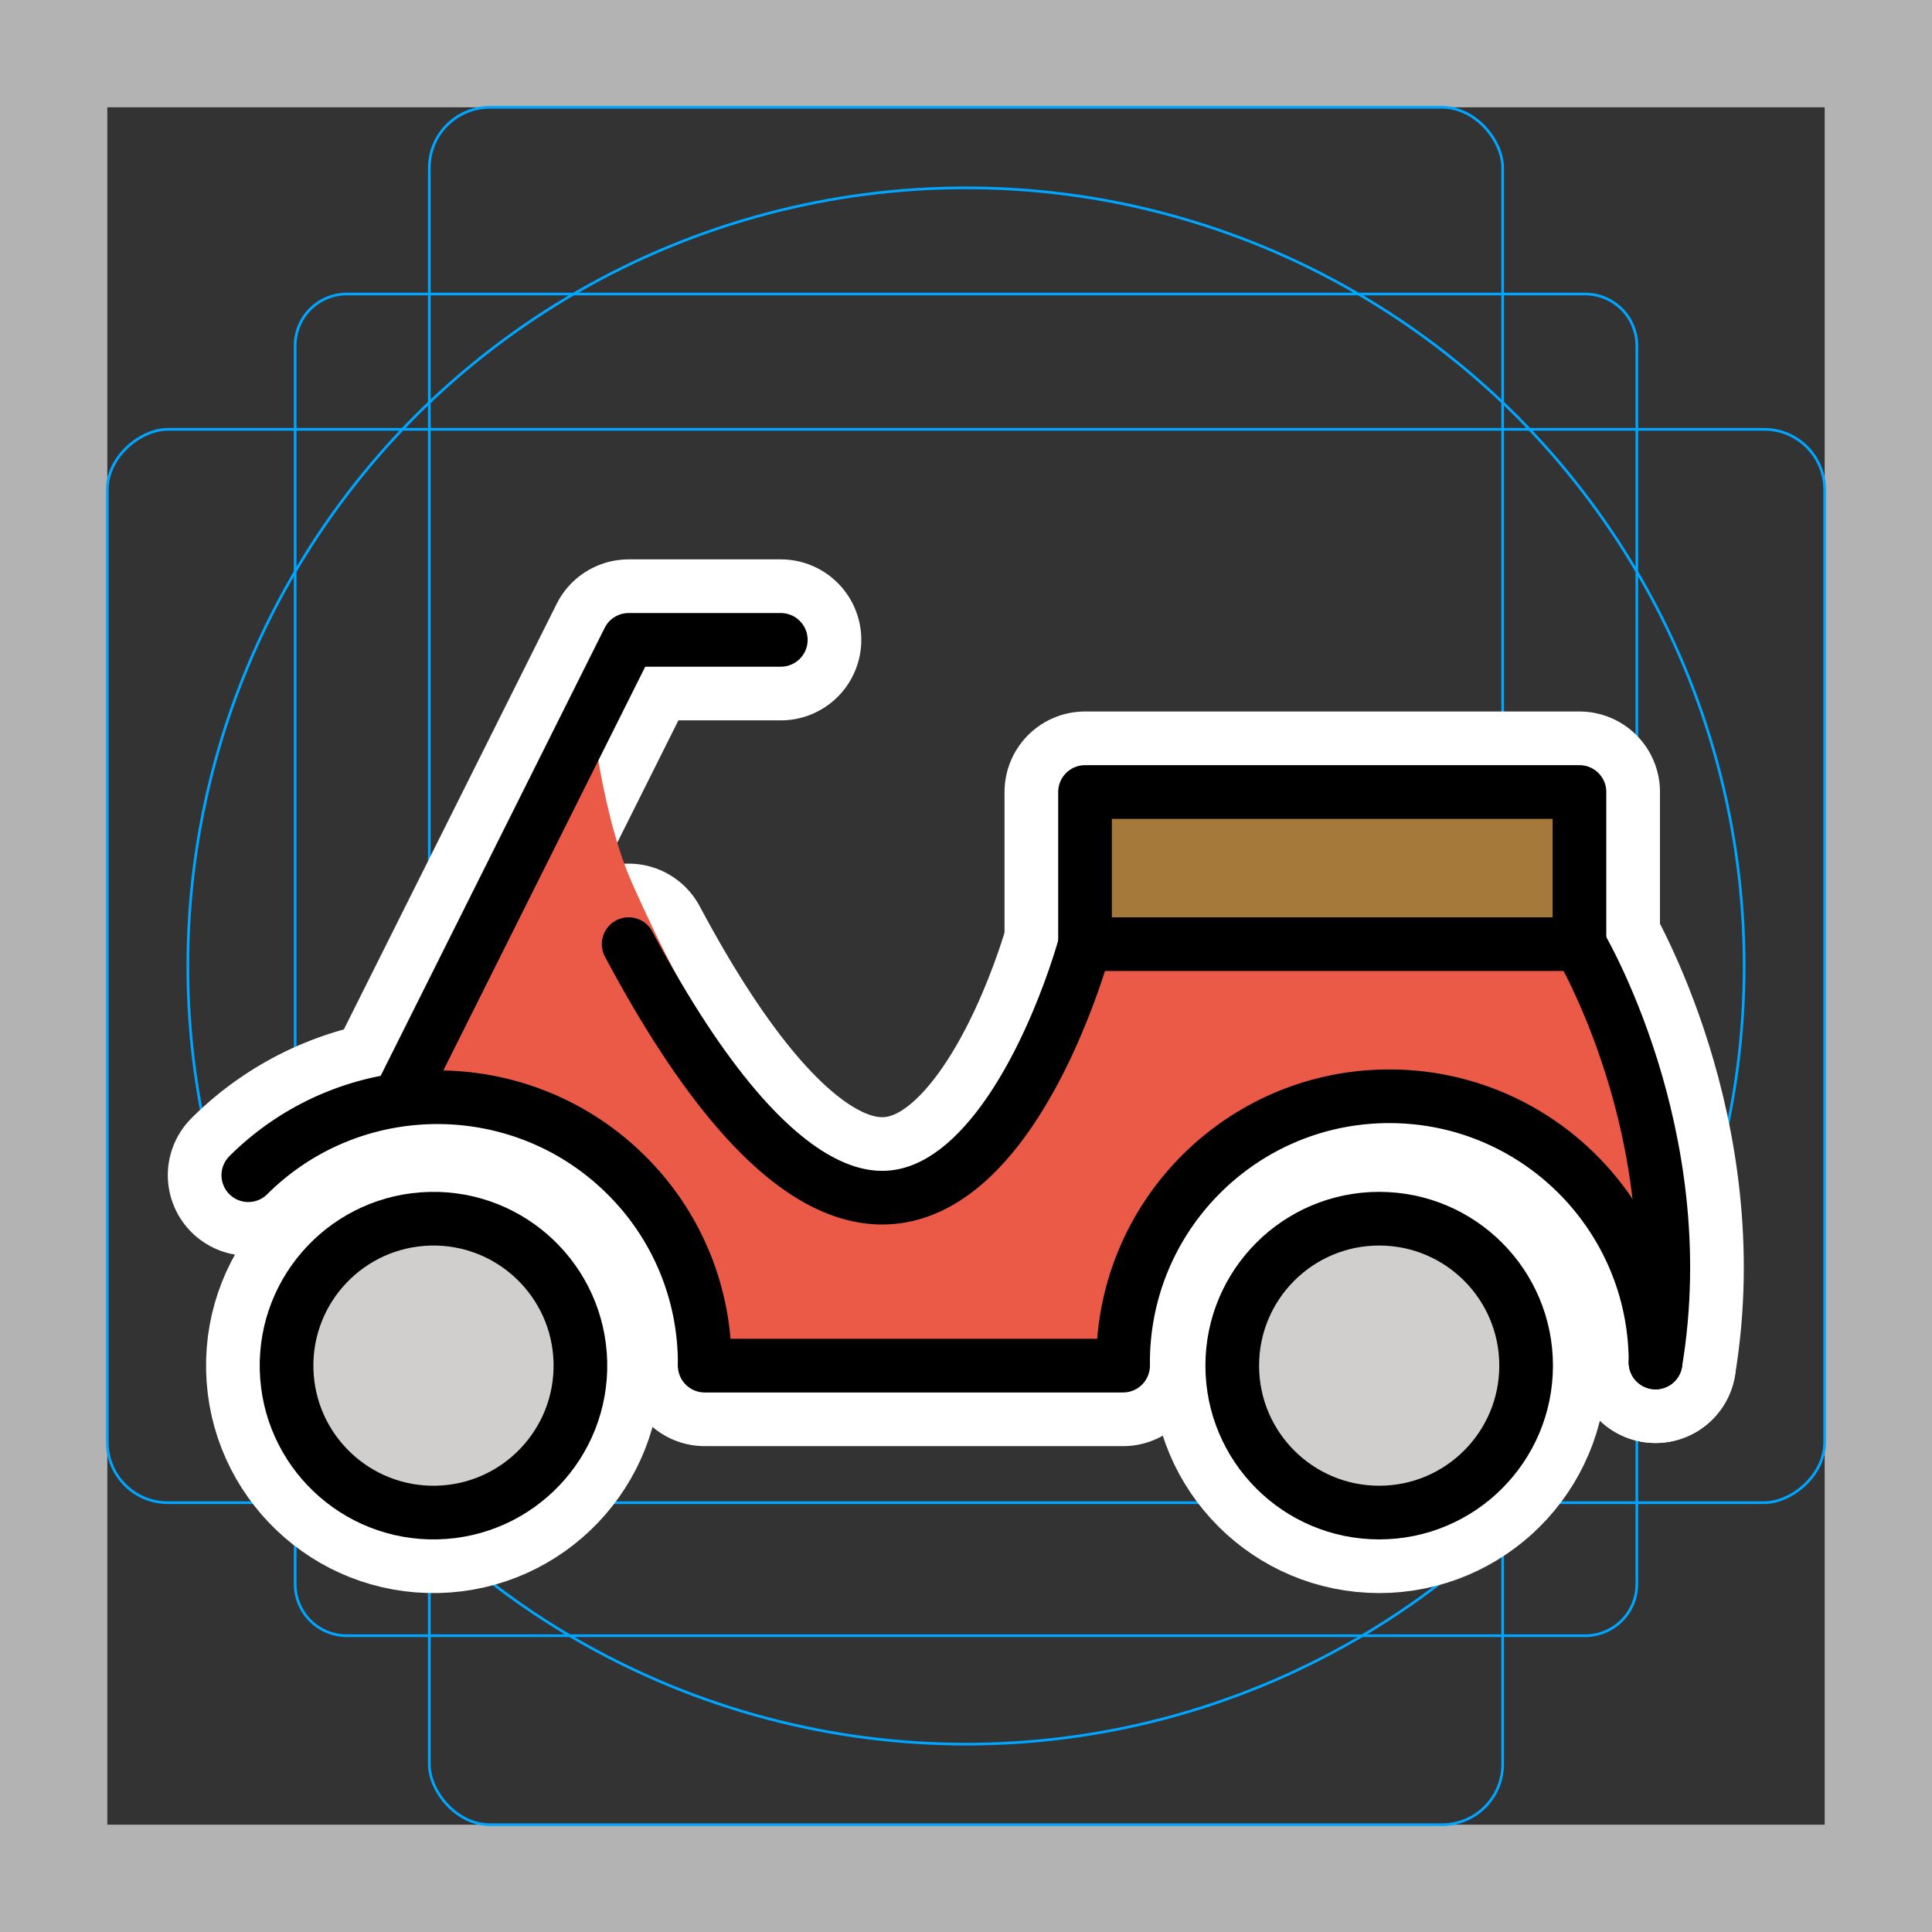 <svg viewBox="0 0 72 72" xmlns="http://www.w3.org/2000/svg"><rect x="0" y="0" width="72" height="72" fill="#333333" stroke="none"/><path fill="#b3b3b3" d="M68 4v64H4V4h64m4-4H0v72h72V0z"/><path fill="none" stroke="#00a5ff" stroke-miterlimit="10" stroke-width=".1" d="M12.923 10.958h46.154A1.923 1.923 0 0161 12.881v46.154a1.923 1.923 0 01-1.923 1.923H12.923A1.923 1.923 0 0111 59.035V12.881a1.923 1.923 0 011.923-1.923z"/><rect x="16" y="4" rx="2.254" width="40" height="64" fill="none" stroke="#00a5ff" stroke-miterlimit="10" stroke-width=".1"/><rect x="16" y="4" rx="2.254" width="40" height="64" transform="rotate(90 36 36)" fill="none" stroke="#00a5ff" stroke-miterlimit="10" stroke-width=".1"/><circle cx="36" cy="36" r="29" fill="none" stroke="#00a5ff" stroke-miterlimit="10" stroke-width=".1"/><g stroke-linecap="round" stroke-miterlimit="10" stroke-width="6" stroke="#fff" fill="none" stroke-linejoin="round"><circle cx="16.156" cy="50.893" transform="rotate(-1.335 16.175 50.952)" r="5.476"/><circle cx="51.398" cy="50.893" r="5.476"/><path d="M26.262 50.776a9.863 9.863 0 00-2.918-6.98c-3.89-3.874-10.2-3.874-14.09 0m52.443 6.98c0-5.48-4.442-9.921-9.922-9.921s-9.921 4.442-9.921 9.922m-1.418-21.261h18.426v5.67H40.436z"/><path d="M14.923 40.855l8.505-17.009h5.67m-2.836 27.047h15.592m-1.418-15.708s-5.67 21.261-17.008 0m35.434 0s4.253 7.087 2.835 15.591"/></g><path fill="#ea5a47" d="M39.222 36.977s-5.963 17.859-15.684-4.109c-1.264-2.855-1.627-7.54-1.584-6.955l-5.9 12.136c-.376.782-1.239 1.484-.41 1.747 9.818 3.116 10.563 9.618 10.522 11.757-.007.394 15.749.342 15.798 0 .453-3.167 3.464-17.566 19.856-6.224 1 .692-2.516-11.209-3.95-11.209 0 0-17.636.487-17.636 1.124l-1.012 1.733"/><circle cx="16.156" cy="50.893" transform="rotate(-1.335 16.175 50.952)" fill="#d0cfce" r="5.476"/><circle cx="51.398" cy="50.893" r="5.476" fill="#d0cfce"/><path fill="#a57939" d="M40.436 29.516h18.426v5.67H40.436z"/><g fill="none" stroke="#000" stroke-miterlimit="10" stroke-width="2"><circle cx="16.156" cy="50.893" transform="rotate(-1.335 16.175 50.952)" r="5.476"/><circle cx="51.398" cy="50.893" r="5.476"/><path stroke-linecap="round" stroke-linejoin="round" d="M26.262 50.776a9.863 9.863 0 00-2.918-6.98c-3.89-3.874-10.2-3.874-14.09 0m52.443 6.98c0-5.48-4.442-9.921-9.922-9.921s-9.921 4.442-9.921 9.922m-1.418-21.261h18.426v5.67H40.436z"/><path stroke-linecap="round" stroke-linejoin="round" d="M14.923 40.855l8.505-17.009h5.67m-2.836 27.047h15.592m-1.418-15.708s-5.67 21.261-17.008 0m35.434 0s4.253 7.087 2.835 15.591"/></g></svg>